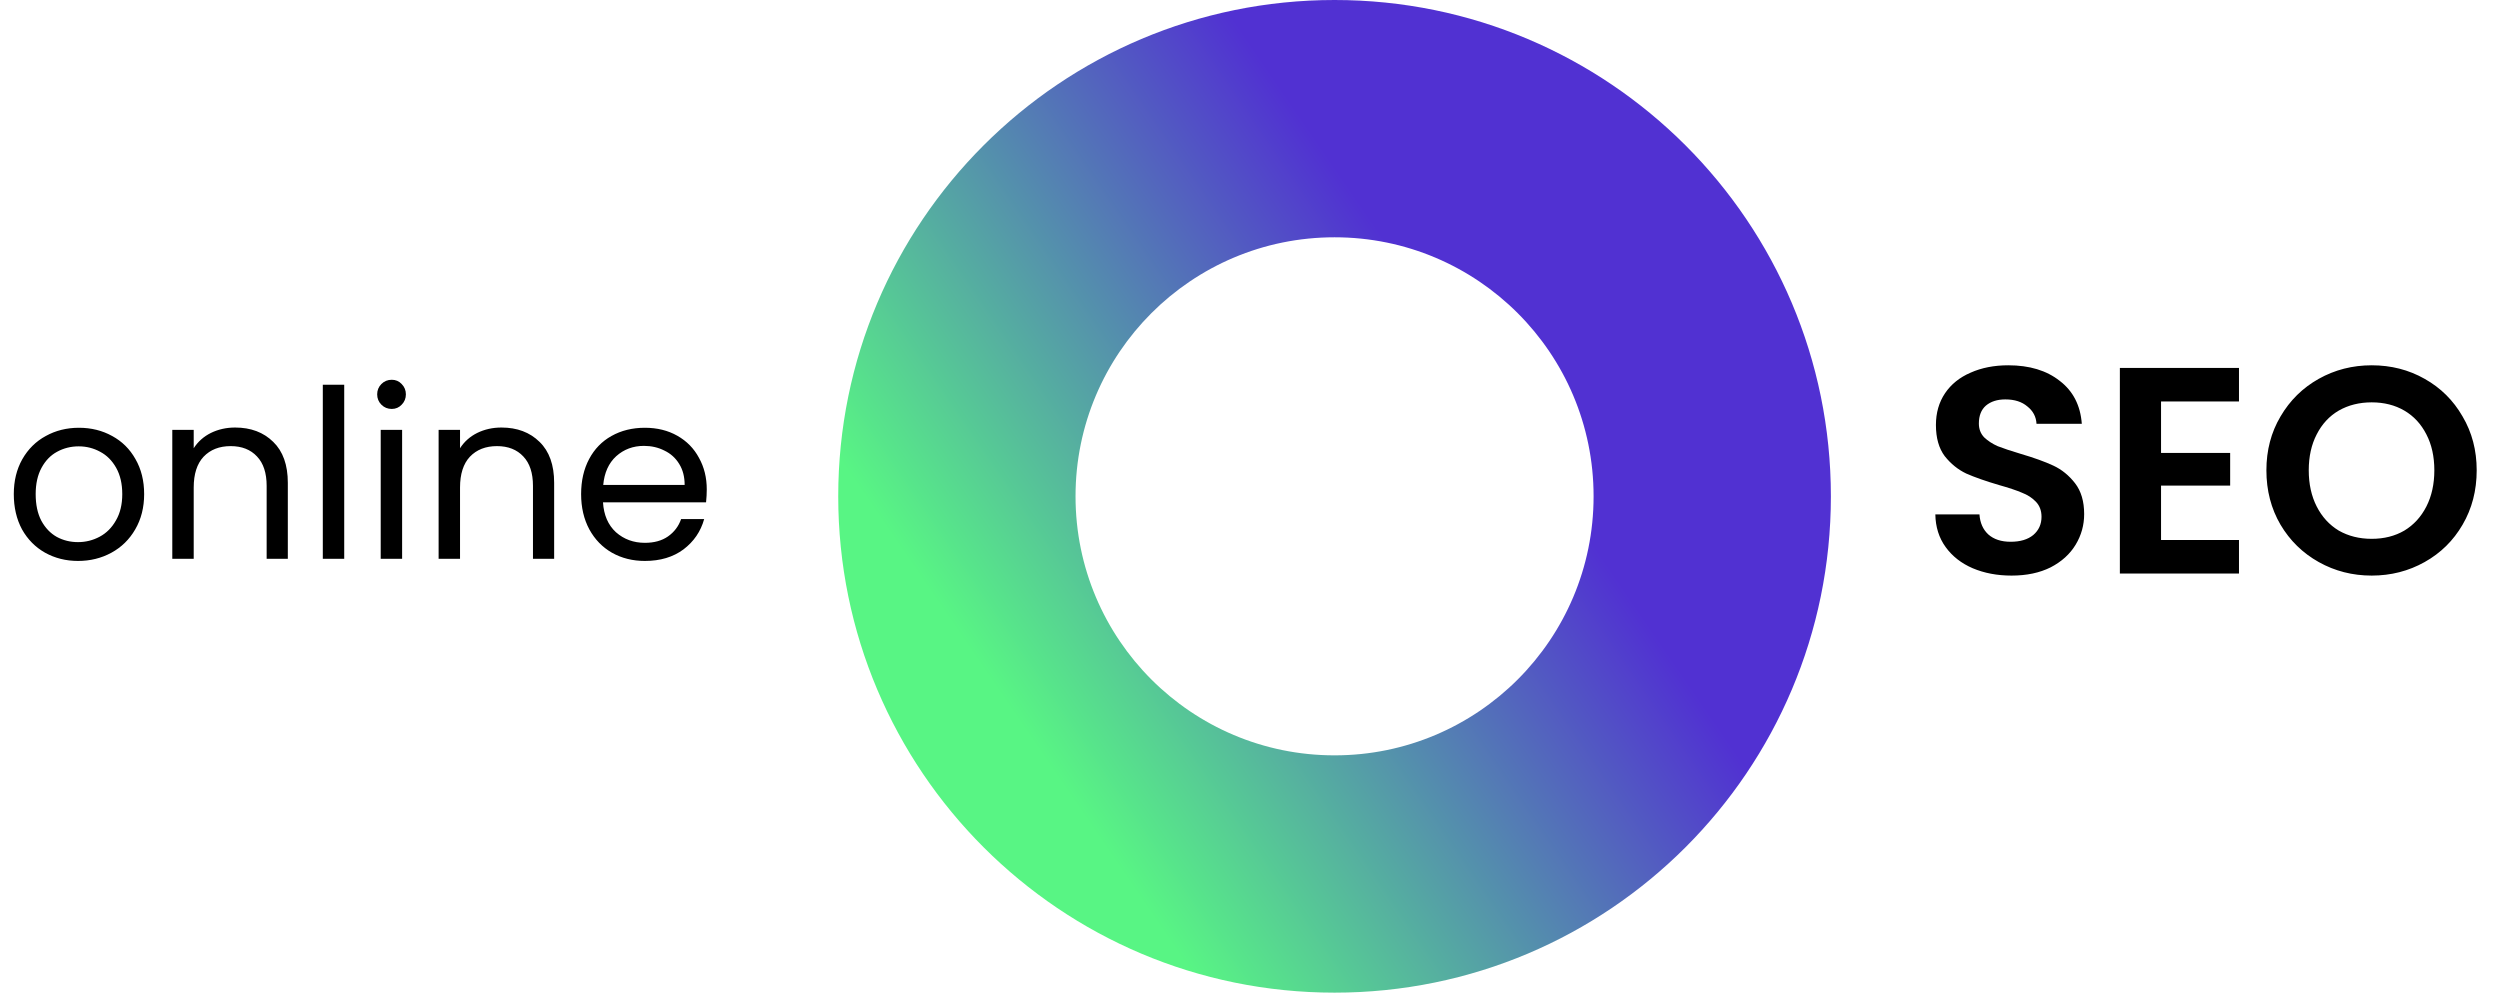 <svg width="170" height="68" viewBox="0 0 170 68" fill="none" xmlns="http://www.w3.org/2000/svg">
<path d="M136.783 39.14C135.81 39.14 134.93 38.973 134.143 38.64C133.37 38.307 132.757 37.827 132.303 37.2C131.85 36.573 131.617 35.833 131.603 34.98H134.603C134.643 35.553 134.843 36.007 135.203 36.34C135.577 36.673 136.083 36.84 136.723 36.84C137.377 36.84 137.89 36.687 138.263 36.38C138.637 36.06 138.823 35.647 138.823 35.14C138.823 34.727 138.697 34.387 138.443 34.12C138.19 33.853 137.87 33.647 137.483 33.5C137.11 33.34 136.59 33.167 135.923 32.98C135.017 32.713 134.277 32.453 133.703 32.2C133.143 31.933 132.657 31.54 132.243 31.02C131.843 30.487 131.643 29.78 131.643 28.9C131.643 28.073 131.85 27.353 132.263 26.74C132.677 26.127 133.257 25.66 134.003 25.34C134.75 25.007 135.603 24.84 136.563 24.84C138.003 24.84 139.17 25.193 140.063 25.9C140.97 26.593 141.47 27.567 141.563 28.82H138.483C138.457 28.34 138.25 27.947 137.863 27.64C137.49 27.32 136.99 27.16 136.363 27.16C135.817 27.16 135.377 27.3 135.043 27.58C134.723 27.86 134.563 28.267 134.563 28.8C134.563 29.173 134.683 29.487 134.923 29.74C135.177 29.98 135.483 30.18 135.843 30.34C136.217 30.487 136.737 30.66 137.403 30.86C138.31 31.127 139.05 31.393 139.623 31.66C140.197 31.927 140.69 32.327 141.103 32.86C141.517 33.393 141.723 34.093 141.723 34.96C141.723 35.707 141.53 36.4 141.143 37.04C140.757 37.68 140.19 38.193 139.443 38.58C138.697 38.953 137.81 39.14 136.783 39.14ZM146.951 27.3V30.8H151.651V33.02H146.951V36.72H152.251V39H144.151V25.02H152.251V27.3H146.951ZM161.275 39.14C159.969 39.14 158.769 38.833 157.675 38.22C156.582 37.607 155.715 36.76 155.075 35.68C154.435 34.587 154.115 33.353 154.115 31.98C154.115 30.62 154.435 29.4 155.075 28.32C155.715 27.227 156.582 26.373 157.675 25.76C158.769 25.147 159.969 24.84 161.275 24.84C162.595 24.84 163.795 25.147 164.875 25.76C165.969 26.373 166.829 27.227 167.455 28.32C168.095 29.4 168.415 30.62 168.415 31.98C168.415 33.353 168.095 34.587 167.455 35.68C166.829 36.76 165.969 37.607 164.875 38.22C163.782 38.833 162.582 39.14 161.275 39.14ZM161.275 36.64C162.115 36.64 162.855 36.453 163.495 36.08C164.135 35.693 164.635 35.147 164.995 34.44C165.355 33.733 165.535 32.913 165.535 31.98C165.535 31.047 165.355 30.233 164.995 29.54C164.635 28.833 164.135 28.293 163.495 27.92C162.855 27.547 162.115 27.36 161.275 27.36C160.435 27.36 159.689 27.547 159.035 27.92C158.395 28.293 157.895 28.833 157.535 29.54C157.175 30.233 156.995 31.047 156.995 31.98C156.995 32.913 157.175 33.733 157.535 34.44C157.895 35.147 158.395 35.693 159.035 36.08C159.689 36.453 160.435 36.64 161.275 36.64Z" fill="black"/>
<path d="M124.5 33.75C124.5 52.39 109.39 67.5 90.75 67.5C72.11 67.5 57 52.39 57 33.75C57 15.11 72.11 0 90.75 0C109.39 0 124.5 15.11 124.5 33.75ZM73.136 33.75C73.136 43.478 81.022 51.364 90.75 51.364C100.478 51.364 108.364 43.478 108.364 33.75C108.364 24.022 100.478 16.136 90.75 16.136C81.022 16.136 73.136 24.022 73.136 33.75Z" fill="url(#paint0_linear_621_2475)"/>
<path d="M5.306 38.144C4.485 38.144 3.738 37.957 3.066 37.584C2.405 37.211 1.882 36.683 1.498 36C1.125 35.307 0.938 34.507 0.938 33.6C0.938 32.704 1.13 31.915 1.514 31.232C1.909 30.539 2.442 30.011 3.114 29.648C3.786 29.275 4.538 29.088 5.37 29.088C6.202 29.088 6.954 29.275 7.626 29.648C8.298 30.011 8.826 30.533 9.21 31.216C9.605 31.899 9.802 32.693 9.802 33.6C9.802 34.507 9.599 35.307 9.194 36C8.799 36.683 8.261 37.211 7.578 37.584C6.895 37.957 6.138 38.144 5.306 38.144ZM5.306 36.864C5.829 36.864 6.319 36.741 6.778 36.496C7.237 36.251 7.605 35.883 7.882 35.392C8.17 34.901 8.314 34.304 8.314 33.6C8.314 32.896 8.175 32.299 7.898 31.808C7.621 31.317 7.258 30.955 6.81 30.72C6.362 30.475 5.877 30.352 5.354 30.352C4.821 30.352 4.33 30.475 3.882 30.72C3.445 30.955 3.093 31.317 2.826 31.808C2.559 32.299 2.426 32.896 2.426 33.6C2.426 34.315 2.554 34.917 2.81 35.408C3.077 35.899 3.429 36.267 3.866 36.512C4.303 36.747 4.783 36.864 5.306 36.864ZM15.988 29.072C17.055 29.072 17.919 29.397 18.58 30.048C19.242 30.688 19.572 31.616 19.572 32.832V38H18.132V33.04C18.132 32.165 17.914 31.499 17.476 31.04C17.039 30.571 16.442 30.336 15.684 30.336C14.916 30.336 14.303 30.576 13.844 31.056C13.396 31.536 13.172 32.235 13.172 33.152V38H11.716V29.232H13.172V30.48C13.46 30.032 13.85 29.685 14.34 29.44C14.842 29.195 15.391 29.072 15.988 29.072ZM23.407 26.16V38H21.951V26.16H23.407ZM26.64 27.808C26.363 27.808 26.128 27.712 25.936 27.52C25.744 27.328 25.648 27.093 25.648 26.816C25.648 26.539 25.744 26.304 25.936 26.112C26.128 25.92 26.363 25.824 26.64 25.824C26.907 25.824 27.131 25.92 27.312 26.112C27.504 26.304 27.6 26.539 27.6 26.816C27.6 27.093 27.504 27.328 27.312 27.52C27.131 27.712 26.907 27.808 26.64 27.808ZM27.344 29.232V38H25.888V29.232H27.344ZM34.098 29.072C35.164 29.072 36.028 29.397 36.69 30.048C37.351 30.688 37.682 31.616 37.682 32.832V38H36.242V33.04C36.242 32.165 36.023 31.499 35.586 31.04C35.148 30.571 34.551 30.336 33.794 30.336C33.026 30.336 32.412 30.576 31.954 31.056C31.506 31.536 31.282 32.235 31.282 33.152V38H29.826V29.232H31.282V30.48C31.57 30.032 31.959 29.685 32.45 29.44C32.951 29.195 33.5 29.072 34.098 29.072ZM48.06 33.28C48.06 33.557 48.044 33.851 48.012 34.16H41.004C41.057 35.024 41.351 35.701 41.884 36.192C42.428 36.672 43.084 36.912 43.852 36.912C44.481 36.912 45.004 36.768 45.42 36.48C45.847 36.181 46.145 35.787 46.316 35.296H47.884C47.65 36.139 47.18 36.827 46.476 37.36C45.772 37.883 44.898 38.144 43.852 38.144C43.02 38.144 42.273 37.957 41.612 37.584C40.962 37.211 40.45 36.683 40.076 36C39.703 35.307 39.516 34.507 39.516 33.6C39.516 32.693 39.697 31.899 40.06 31.216C40.423 30.533 40.929 30.011 41.58 29.648C42.242 29.275 42.999 29.088 43.852 29.088C44.684 29.088 45.42 29.269 46.06 29.632C46.7 29.995 47.191 30.496 47.532 31.136C47.884 31.765 48.06 32.48 48.06 33.28ZM46.556 32.976C46.556 32.421 46.434 31.947 46.188 31.552C45.943 31.147 45.607 30.843 45.18 30.64C44.764 30.427 44.3 30.32 43.788 30.32C43.052 30.32 42.423 30.555 41.9 31.024C41.388 31.493 41.095 32.144 41.02 32.976H46.556Z" fill="black"/>
<defs>
<linearGradient id="paint0_linear_621_2475" x1="70.5" y1="54.5" x2="124.5" y2="17.5" gradientUnits="userSpaceOnUse">
<stop offset="0.032" stop-color="#58F584"/>
<stop offset="0.628" stop-color="#5131D2"/>
<stop offset="1" stop-color="#5131D2"/>
</linearGradient>
</defs>
</svg>

